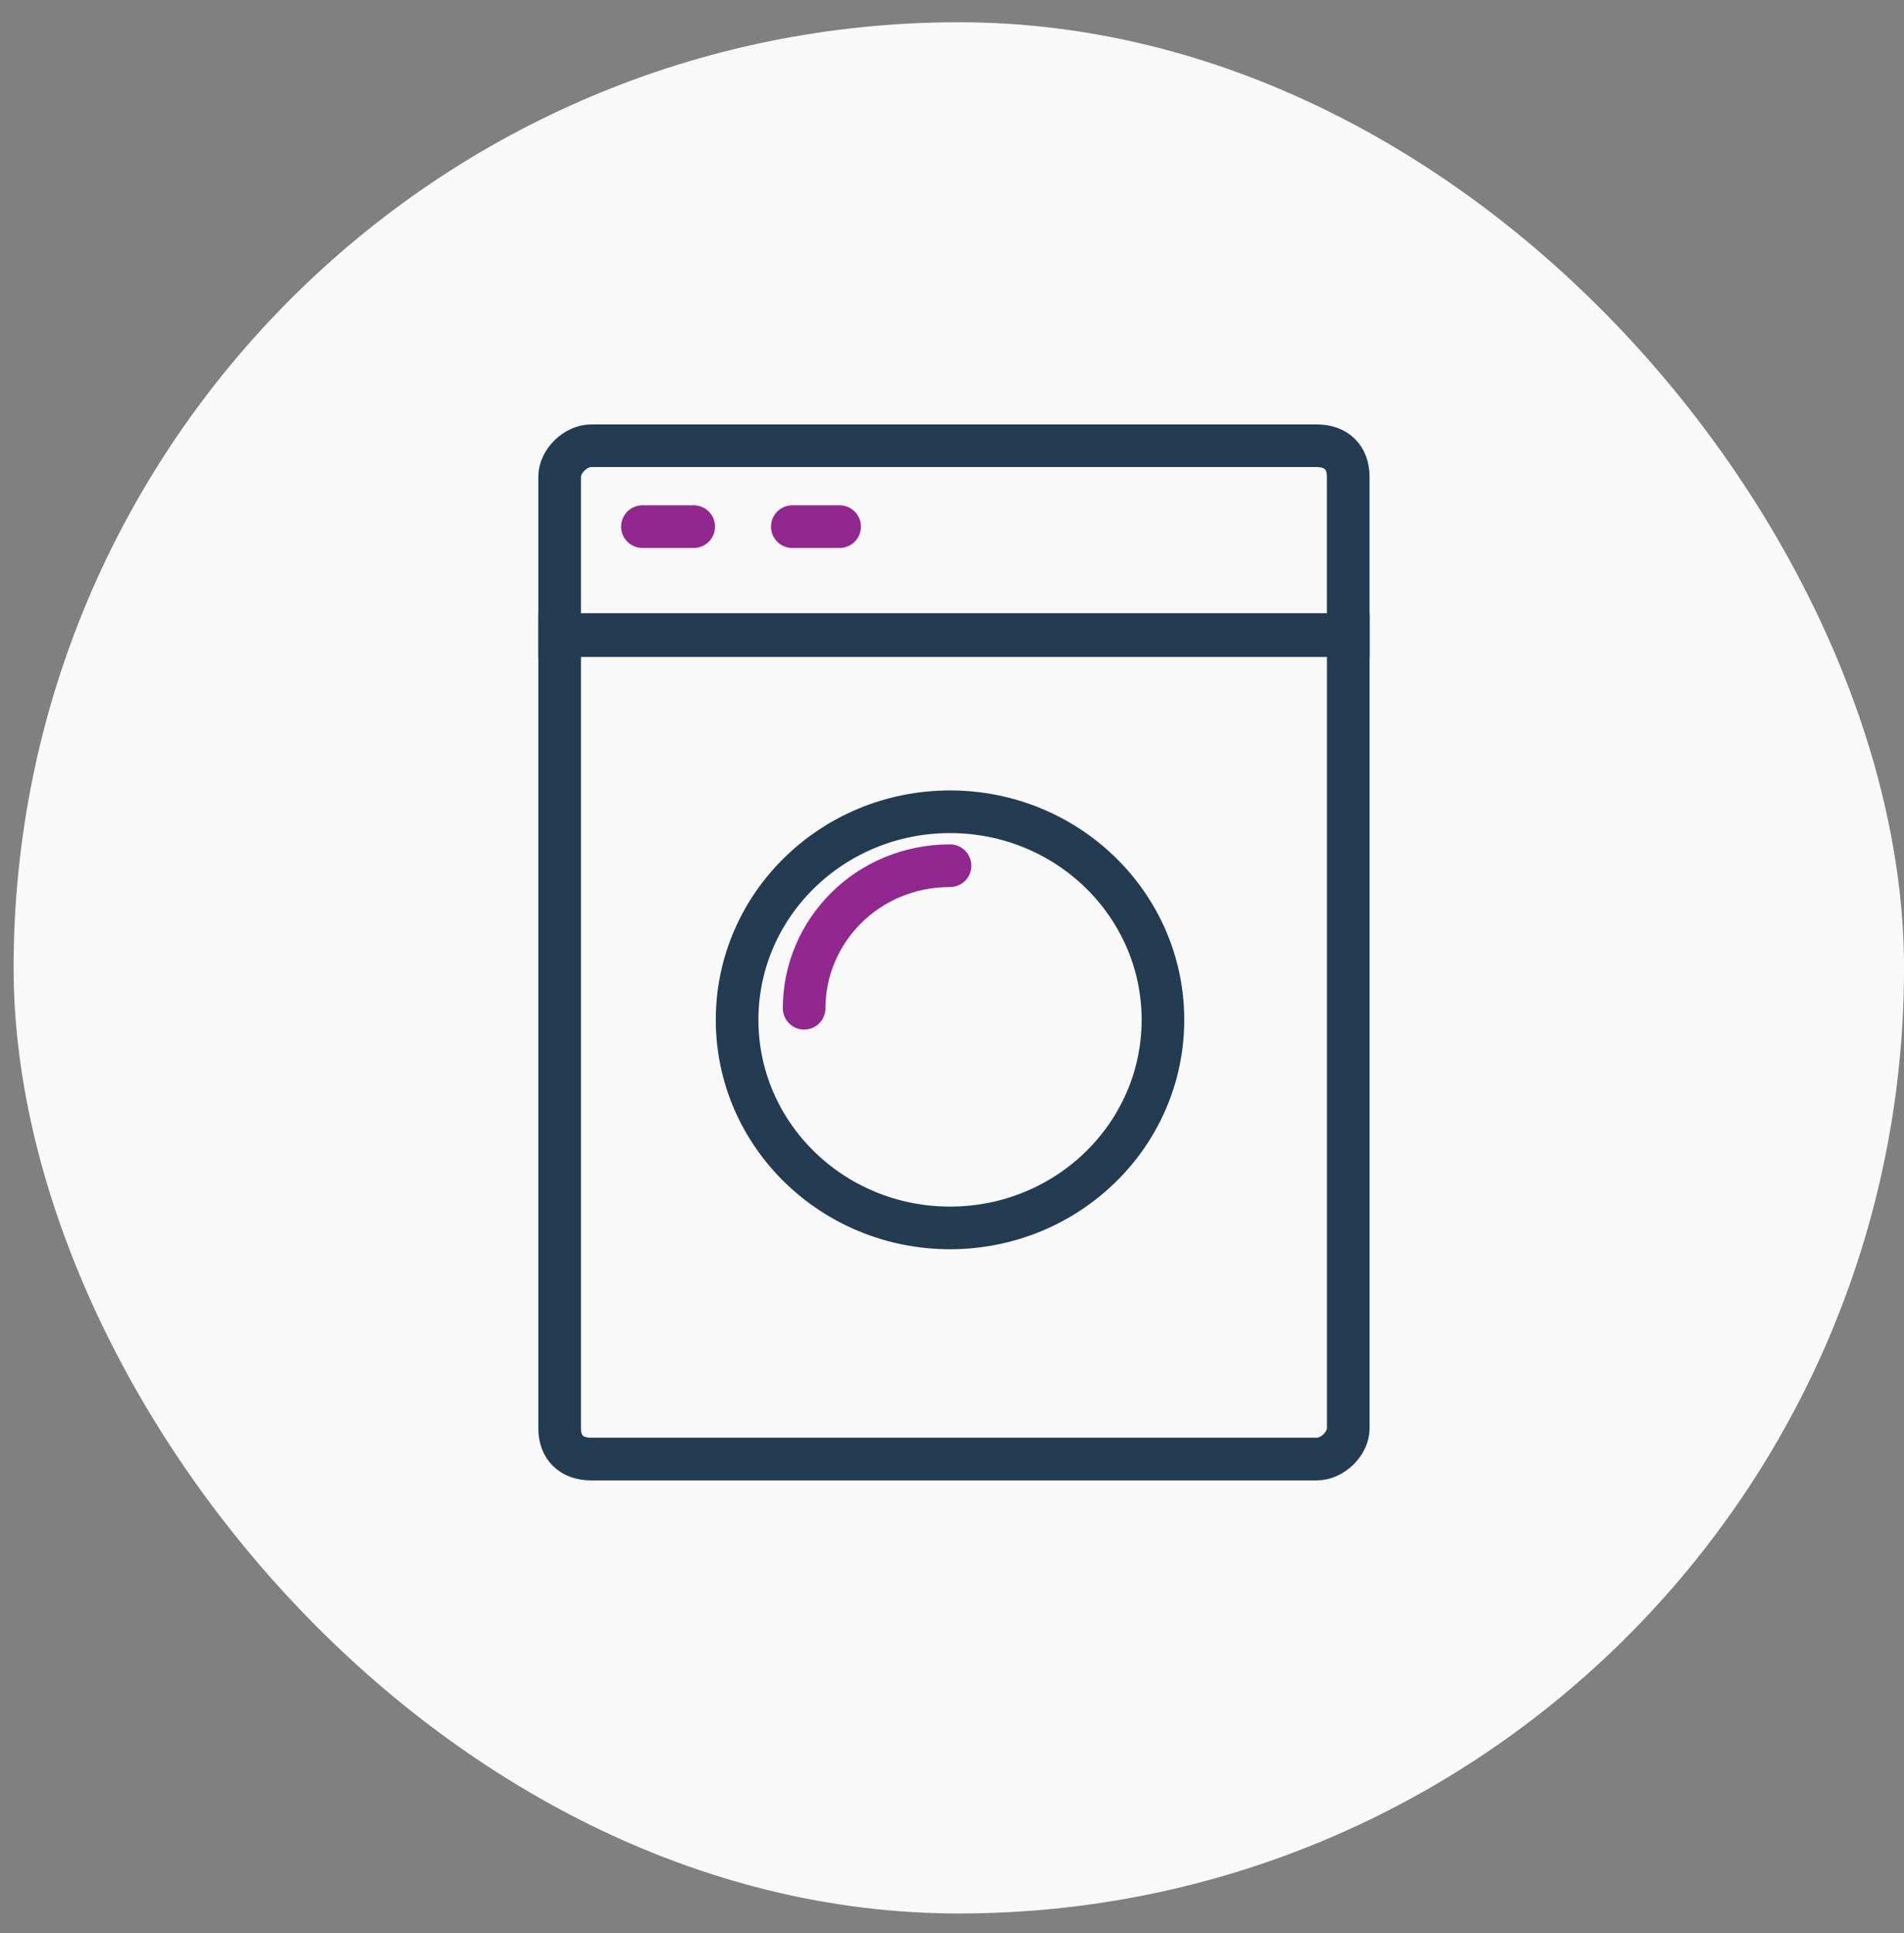 <svg width="67" height="68" viewBox="0 0 67 68" fill="none" xmlns="http://www.w3.org/2000/svg">
<rect x="0" y="0" width="67" height="68" fill="#808080" stroke="none"/>
<rect x="0.479" y="0.783" width="66.522" height="66.522" rx="33.261" fill="#F9F9F9"/>
<path d="M47.306 22.319H19.693V50.238C19.693 50.916 20.11 51.322 20.803 51.322H46.334C46.889 51.322 47.445 50.78 47.445 50.238V22.319H47.306Z" stroke="#233C52" stroke-width="1.5" stroke-miterlimit="10" stroke-linecap="round"/>
<path d="M47.443 22.358V16.768C47.443 16.087 47.025 15.678 46.328 15.678H20.809C20.251 15.678 19.693 16.223 19.693 16.768V22.358H47.443V22.358Z" stroke="#233C52" stroke-width="1.5" stroke-miterlimit="10" stroke-linecap="round"/>
<path d="M33.43 43.191C37.569 43.191 40.923 39.914 40.923 35.872C40.923 31.83 37.569 28.553 33.43 28.553C29.292 28.553 25.938 31.83 25.938 35.872C25.938 39.914 29.292 43.191 33.43 43.191Z" stroke="#233C52" stroke-width="1.5" stroke-miterlimit="10" stroke-linecap="round"/>
<path d="M33.431 30.451C30.517 30.451 28.297 32.755 28.297 35.465" stroke="#91278F" stroke-width="1.5" stroke-miterlimit="10" stroke-linecap="round"/>
<path d="M22.607 18.524H24.411" stroke="#91278F" stroke-width="1.5" stroke-miterlimit="10" stroke-linecap="round"/>
<path d="M27.881 18.524H29.546" stroke="#91278F" stroke-width="1.5" stroke-miterlimit="10" stroke-linecap="round"/>
</svg>
